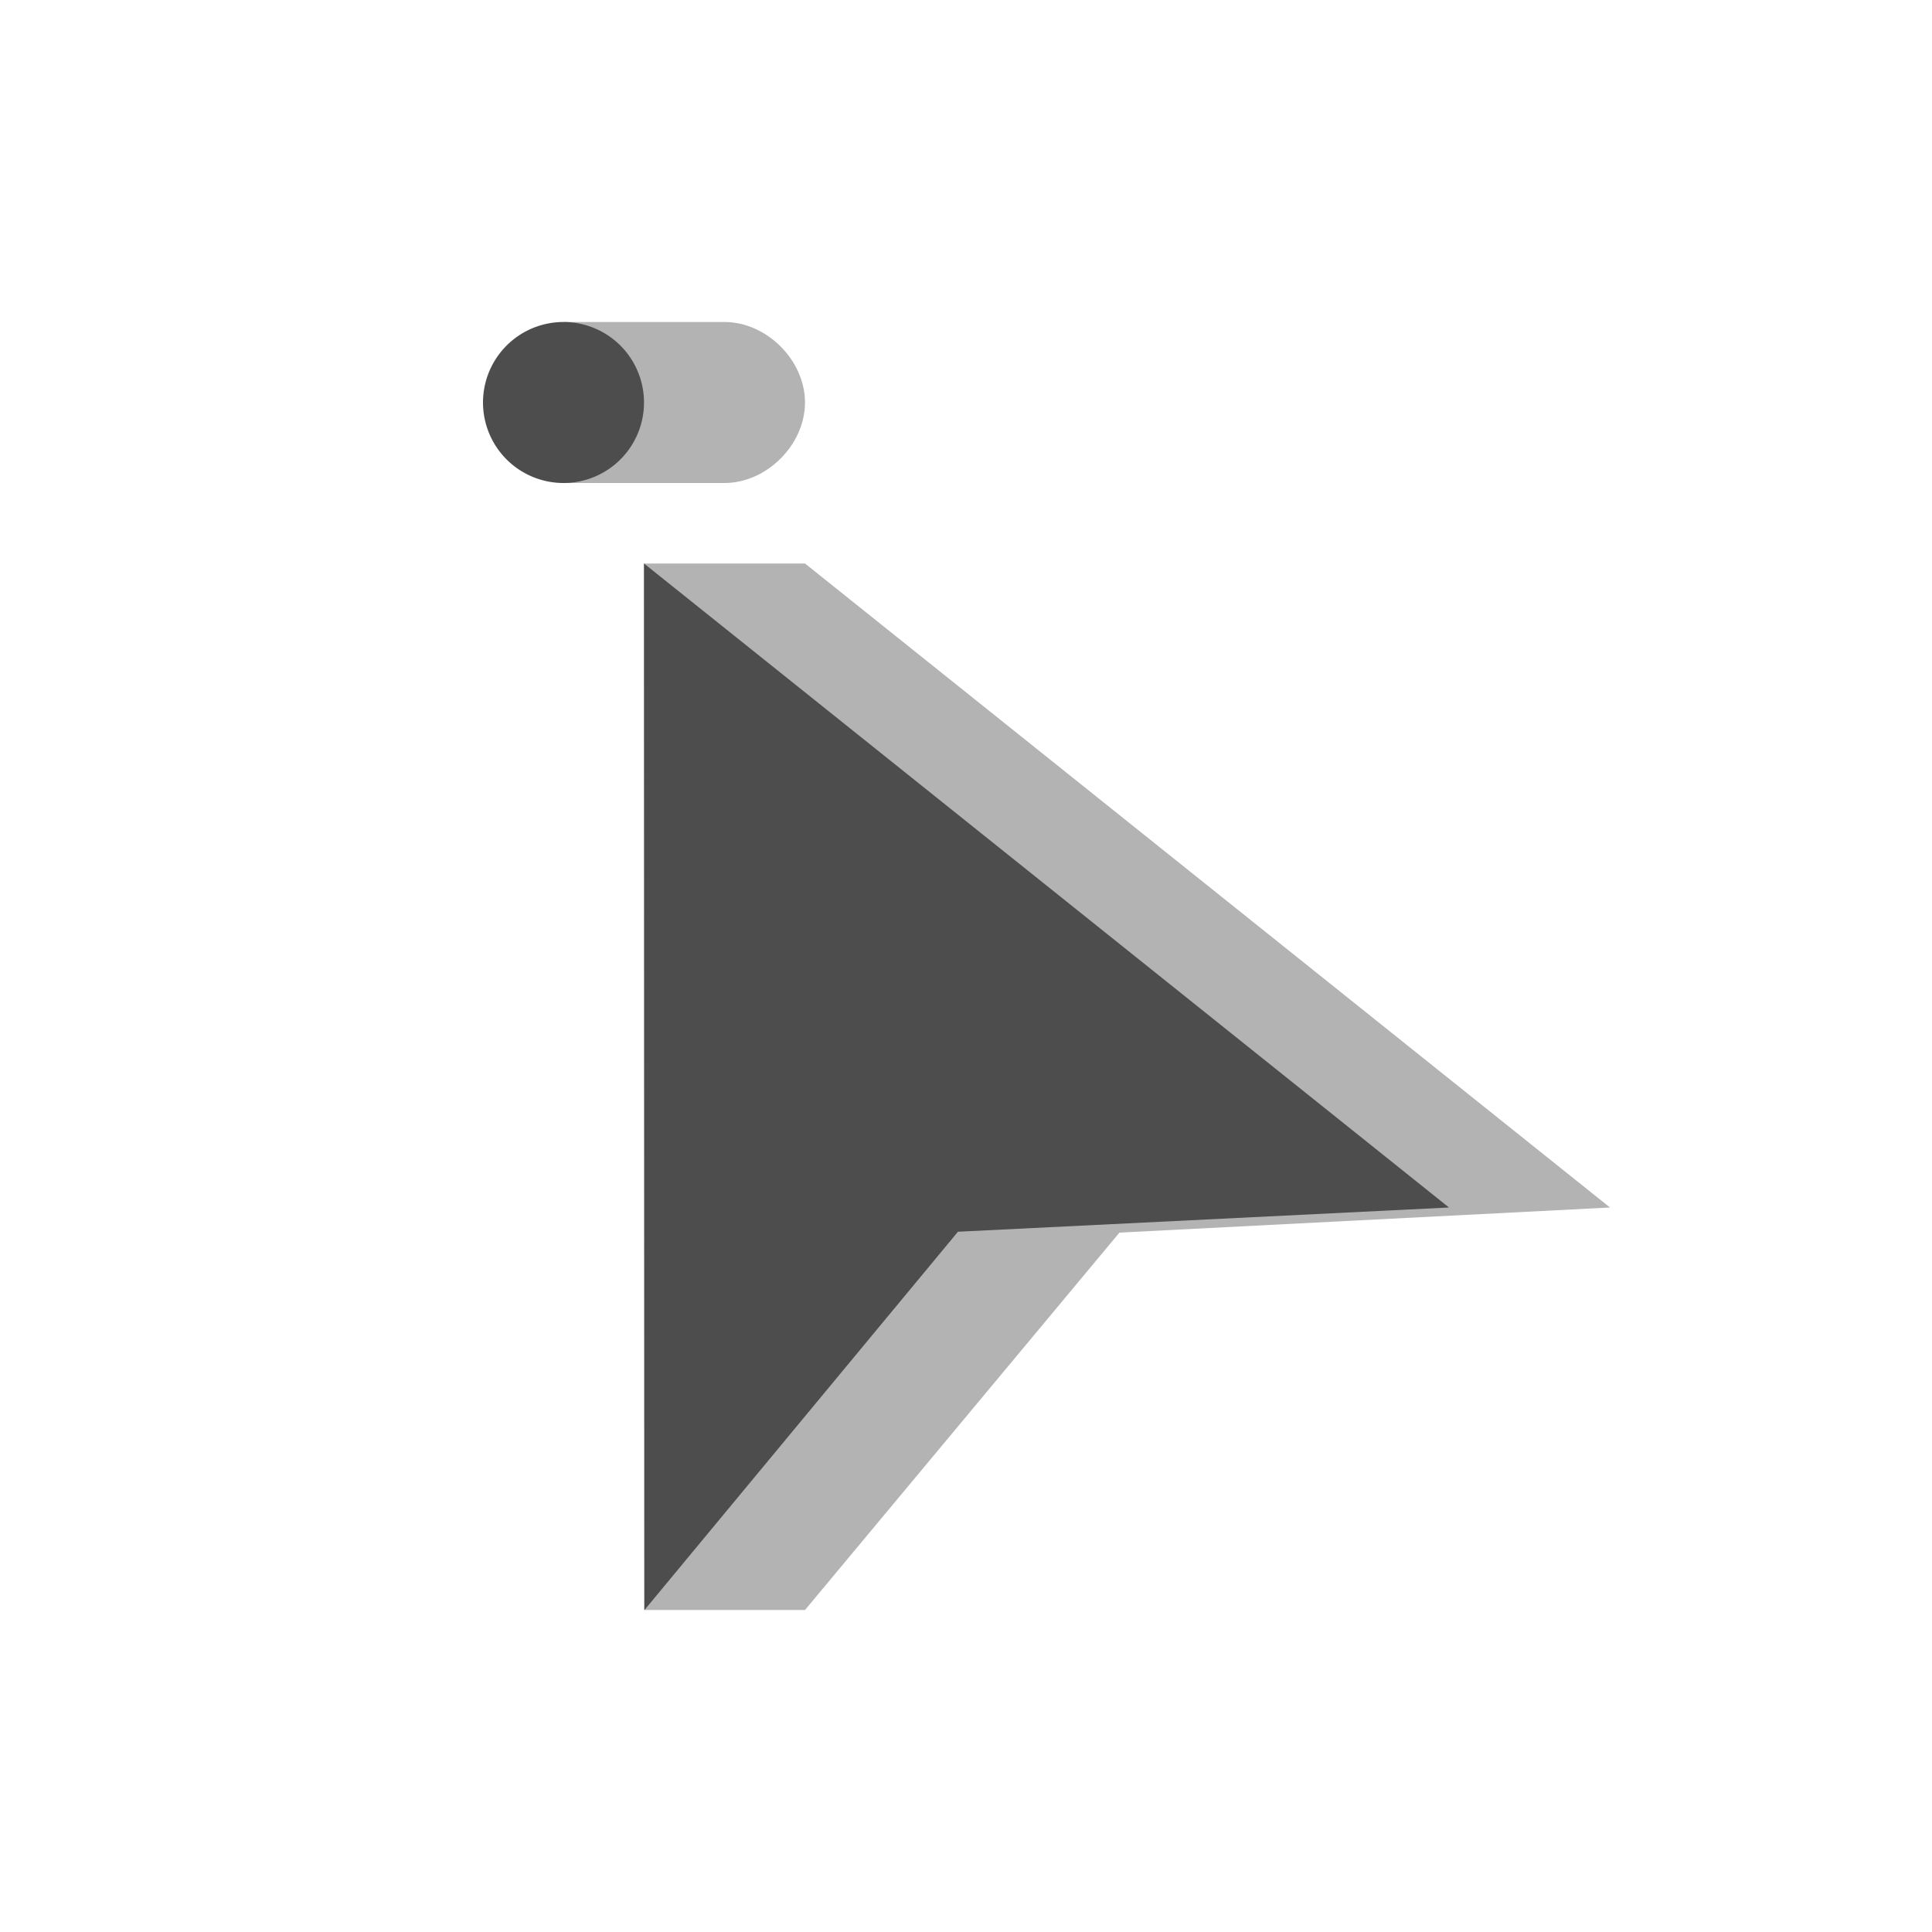 <?xml version="1.0" encoding="UTF-8" standalone="no"?>
<!-- Created with Inkscape (http://www.inkscape.org/) -->

<svg
   xmlns:dc="http://purl.org/dc/elements/1.1/"
   xmlns:cc="http://creativecommons.org/ns#"
   xmlns:rdf="http://www.w3.org/1999/02/22-rdf-syntax-ns#"
   xmlns:svg="http://www.w3.org/2000/svg"
   xmlns="http://www.w3.org/2000/svg"
   xmlns:sodipodi="http://sodipodi.sourceforge.net/DTD/sodipodi-0.dtd"
   xmlns:inkscape="http://www.inkscape.org/namespaces/inkscape"
   width="24"
   height="24"
   id="svg2"
   version="1.1"
   inkscape:version="0.48.4 r9939"
   viewBox="0 0 24 24"
   sodipodi:docname="lc_shadowcursor.svg">
  <defs
     id="defs4" />
  <sodipodi:namedview
     id="base"
     pagecolor="#ffffff"
     bordercolor="#666666"
     borderopacity="1.0"
     inkscape:pageopacity="0.0"
     inkscape:pageshadow="2"
     inkscape:zoom="35.576748"
     inkscape:cx="6.5328474"
     inkscape:cy="14.46577"
     inkscape:document-units="px"
     inkscape:current-layer="layer1"
     showgrid="true"
     inkscape:showpageshadow="false"
     units="px"
     inkscape:window-width="1868"
     inkscape:window-height="1060"
     inkscape:window-x="50"
     inkscape:window-y="-3"
     inkscape:window-maximized="1"
     showguides="true"
     fit-margin-top="0"
     fit-margin-left="0"
     fit-margin-right="0"
     fit-margin-bottom="0"
     inkscape:snap-bbox="true">
    <inkscape:grid
       type="xygrid"
       id="grid4120"
       originx="1px"
       originy="1px" />
    <sodipodi:guide
       position="3,21"
       orientation="18,0"
       id="guide4126" />
    <sodipodi:guide
       position="3,3"
       orientation="0,18"
       id="guide4128" />
    <sodipodi:guide
       position="21,3"
       orientation="-18,0"
       id="guide4130" />
    <sodipodi:guide
       position="21,21"
       orientation="0,-18"
       id="guide4132" />
    <sodipodi:guide
       position="4,20"
       orientation="16,0"
       id="guide4134" />
    <sodipodi:guide
       position="4,4"
       orientation="0,16"
       id="guide4136" />
    <sodipodi:guide
       position="20,4"
       orientation="-16,0"
       id="guide4138" />
    <sodipodi:guide
       position="20,20"
       orientation="0,-16"
       id="guide4140" />
    <sodipodi:guide
       position="20,14"
       orientation="-6,0"
       id="guide4199" />
    <sodipodi:guide
       position="20,20"
       orientation="0,-6"
       id="guide4201" />
  </sodipodi:namedview>
  <g
     inkscape:label="Capa 1"
     inkscape:groupmode="layer"
     id="layer1"
     transform="translate(1,-1029.362)">
    <path
       style="fill:#b3b3b3;fill-opacity:1;fill-rule:evenodd;stroke:none"
       d="M 7 4 L 7 5 L 7 6 L 8 6 L 9 6 C 9.524 6 10 5.524 10 5 C 10 4.476 9.524 4 9 4 L 8 4 L 7 4 z M 8 7 L 8 20 L 9 20 L 10 20 L 13.906 15.312 L 20 15 L 10 7 L 9 7 L 8 7 z "
       transform="translate(-1,1029.362)"
       id="path4185-9-8" />
    <g
       id="layer1-8"
       inkscape:label="Capa 1">
      <g
         inkscape:label="Capa 1"
         id="layer1-4"
         transform="translate(-461.714,504.571)">
        <path
           inkscape:connector-curvature="0"
           style="fill:#4d4d4d;fill-rule:evenodd;stroke:none"
           d="M 6,3 A 1,1 0 0 0 5,4 1,1 0 0 0 6,5 1,1 0 0 0 7,4 1,1 0 0 0 6,3 z M 7,6 7.006,19 10.9,14.301 17,14 7,6 z"
           transform="translate(461.714,525.791)"
           id="path4185" />
      </g>
    </g>
  </g>
</svg>
